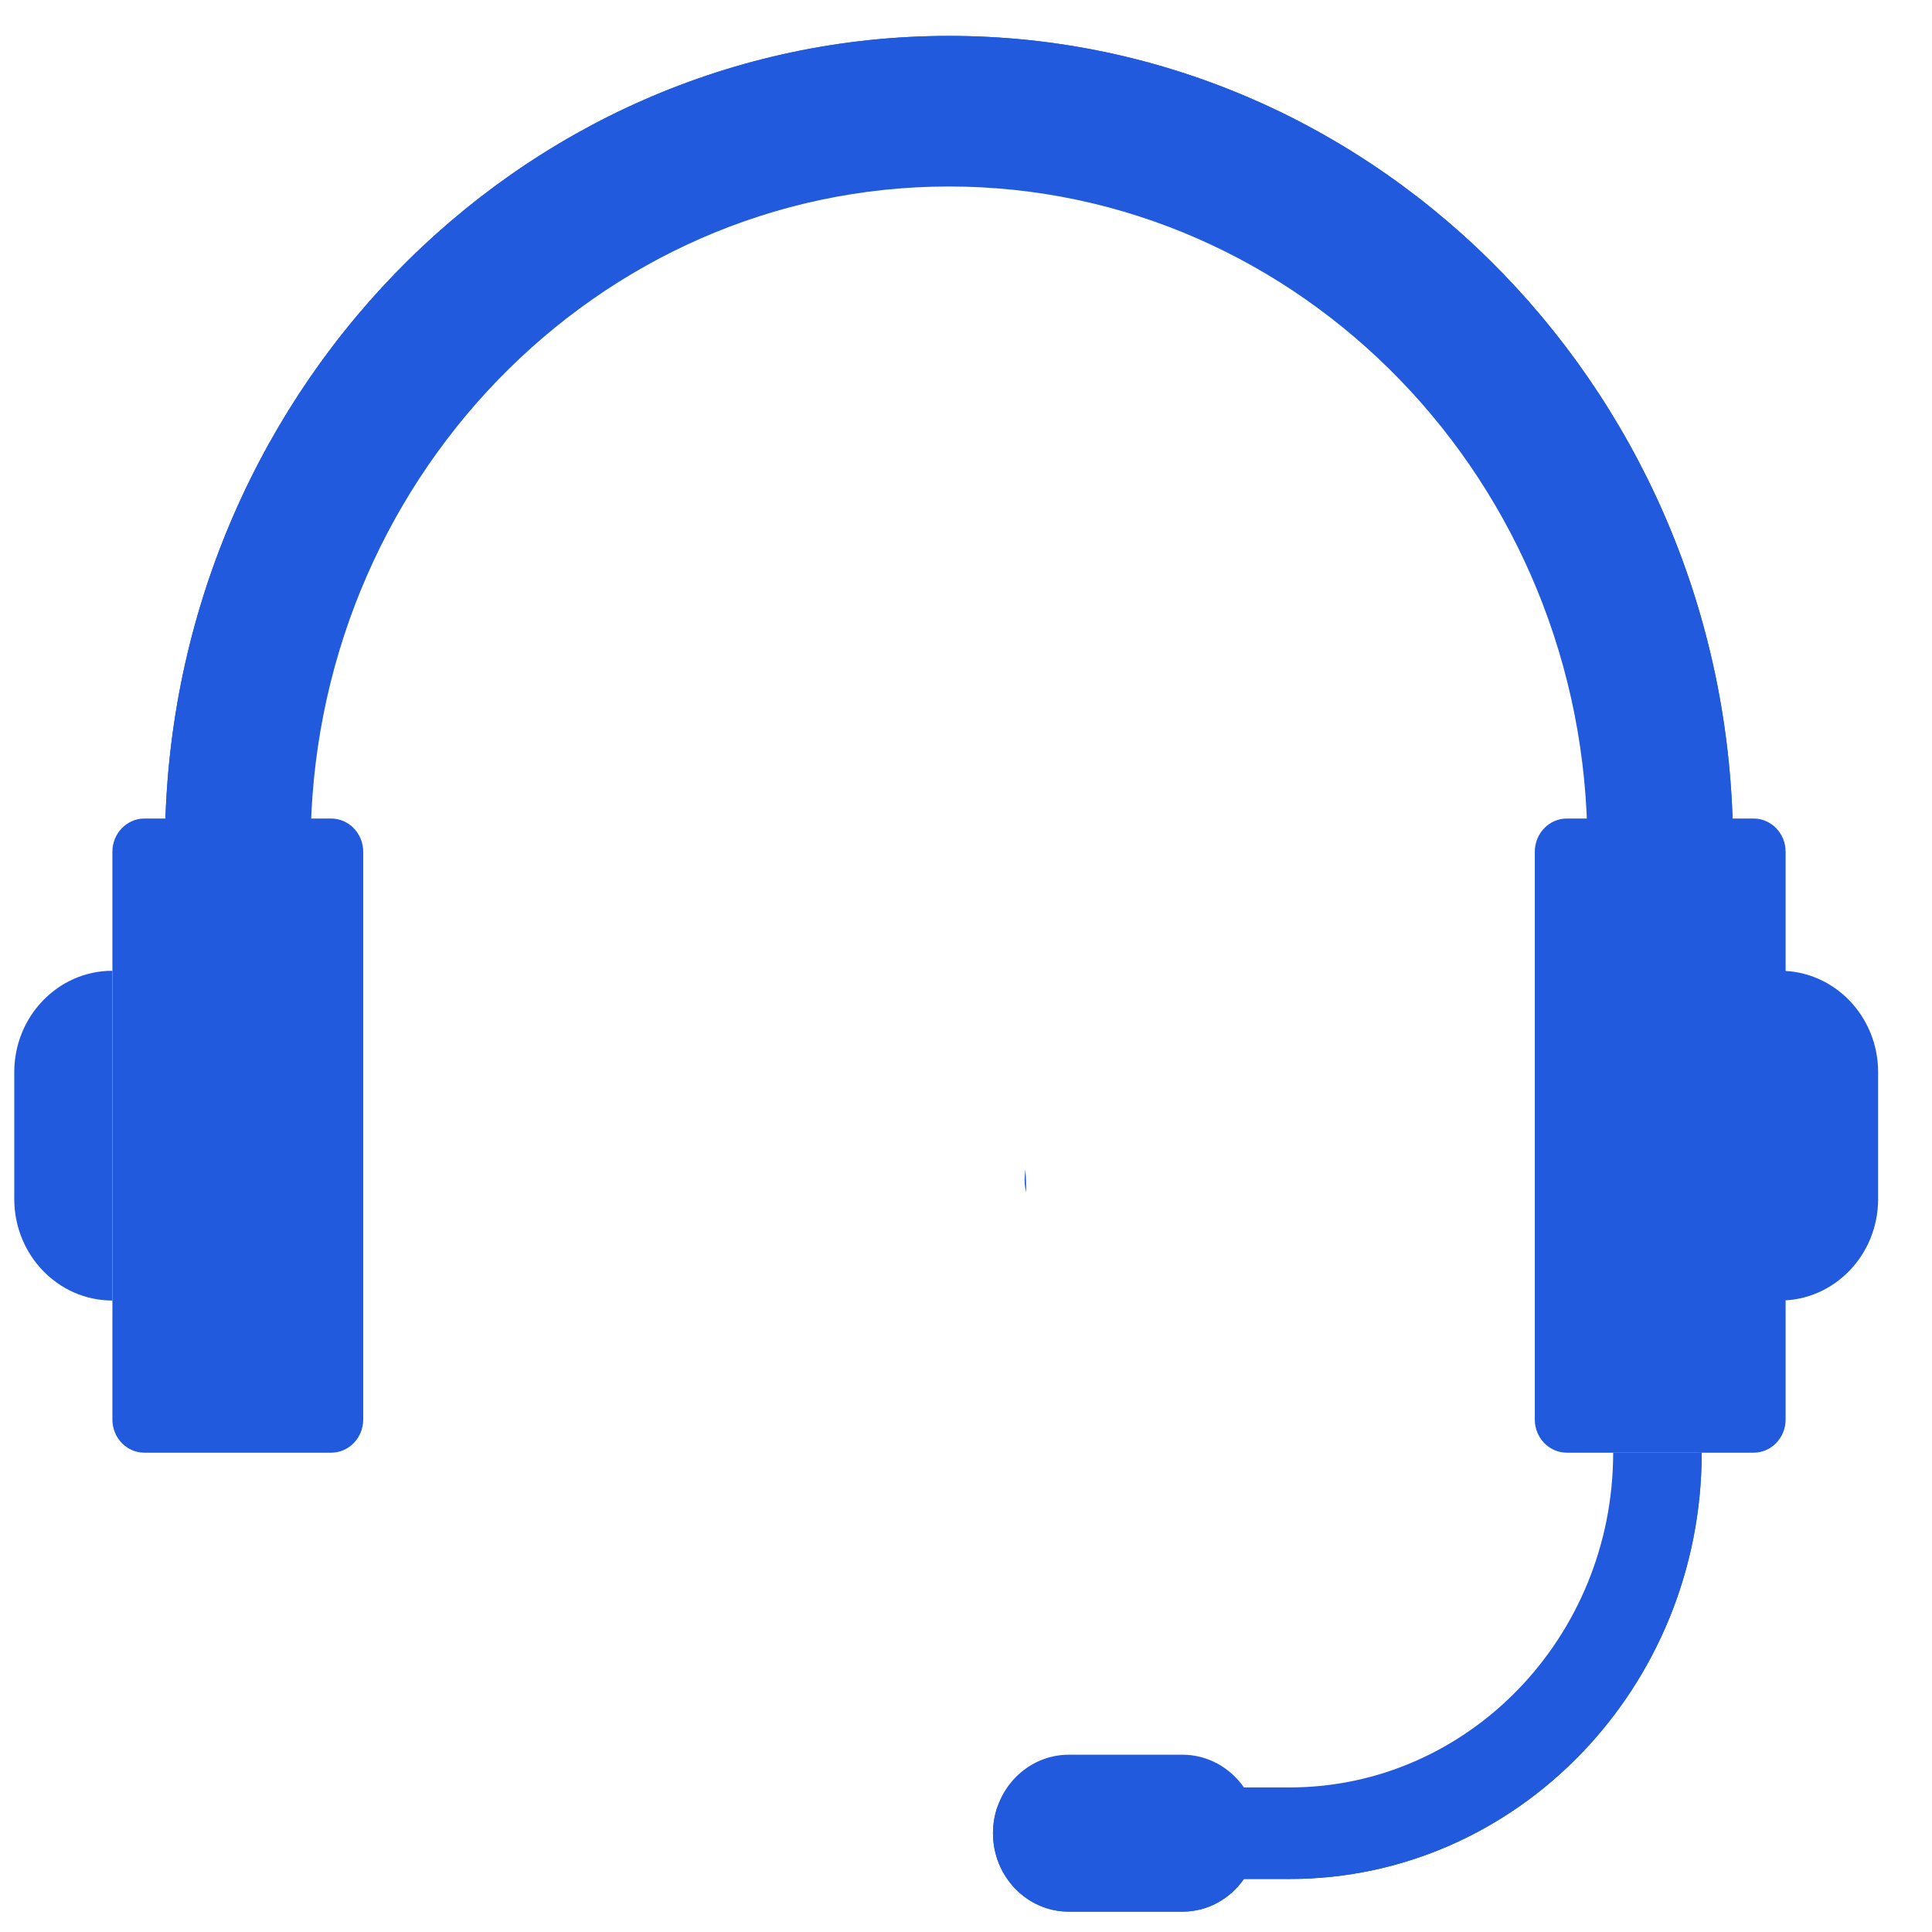 <svg xmlns="http://www.w3.org/2000/svg" width="34" height="34" viewBox="0 0 34 34" fill="none">
    <path
        d="M30.498 15.731H27.936V14.902C27.936 8.495 22.896 3.282 16.701 3.282C10.506 3.282 5.466 8.495 5.466 14.902V15.731H2.903V14.902C2.903 7.034 9.093 0.632 16.701 0.632C24.309 0.632 30.499 7.034 30.499 14.902L30.498 15.731Z"
        fill="#215ADD" />
    <path
        d="M16.701 0.632C9.093 0.632 2.903 7.034 2.903 14.902V15.731H2.905C2.957 7.907 9.125 1.559 16.701 1.559C24.277 1.559 30.445 7.907 30.497 15.731H30.498V14.902C30.498 7.034 24.309 0.632 16.701 0.632Z"
        fill="#215ADD" />
    <path
        d="M30.86 25.565H27.574C27.262 25.565 27.01 25.304 27.01 24.982V14.989C27.01 14.666 27.262 14.405 27.574 14.405H30.86C31.171 14.405 31.424 14.666 31.424 14.989V24.982C31.424 25.304 31.171 25.565 30.86 25.565Z"
        fill="#215ADD" />
    <path
        d="M31.325 22.887V17.084C32.279 17.084 33.052 17.883 33.052 18.869V21.101C33.052 22.087 32.279 22.887 31.325 22.887Z"
        fill="#215ADD" />
    <path
        d="M1.977 22.887C1.024 22.887 0.251 22.087 0.251 21.101V18.869C0.251 17.883 1.024 17.084 1.977 17.084V22.887Z"
        fill="#215ADD" />
    <path
        d="M5.828 25.565H2.541C2.23 25.565 1.978 25.304 1.978 24.982V14.989C1.978 14.667 2.23 14.405 2.541 14.405H5.828C6.139 14.405 6.392 14.667 6.392 14.989V24.982C6.392 25.304 6.139 25.565 5.828 25.565Z"
        fill="#215ADD" />
    <path
        d="M28.389 25.565C28.389 28.813 25.834 31.456 22.694 31.456H21.891C21.649 31.108 21.255 30.88 20.808 30.88H18.81C18.073 30.88 17.475 31.499 17.475 32.261C17.475 33.024 18.073 33.642 18.81 33.642H20.808C21.255 33.642 21.649 33.415 21.891 33.067H22.694C26.693 33.067 29.947 29.702 29.947 25.565H28.389Z"
        fill="#215ADD" />
    <path
        d="M22.694 32.139H21.891C21.649 32.487 21.255 32.715 20.808 32.715H18.81C18.23 32.715 17.738 32.332 17.553 31.797C17.503 31.942 17.475 32.098 17.475 32.261C17.475 33.024 18.073 33.642 18.81 33.642H20.808C21.255 33.642 21.649 33.415 21.891 33.067H22.694C26.693 33.067 29.947 29.702 29.947 25.565H29.889C29.446 29.265 26.389 32.139 22.694 32.139Z"
        fill="#215ADD" />
    <path
        d="M18.044 20.582C18.042 20.614 18.04 20.647 18.036 20.679C18.025 20.784 18.034 20.887 18.058 20.984C18.061 20.849 18.056 20.715 18.044 20.582Z"
        fill="#215ADD" />
</svg>